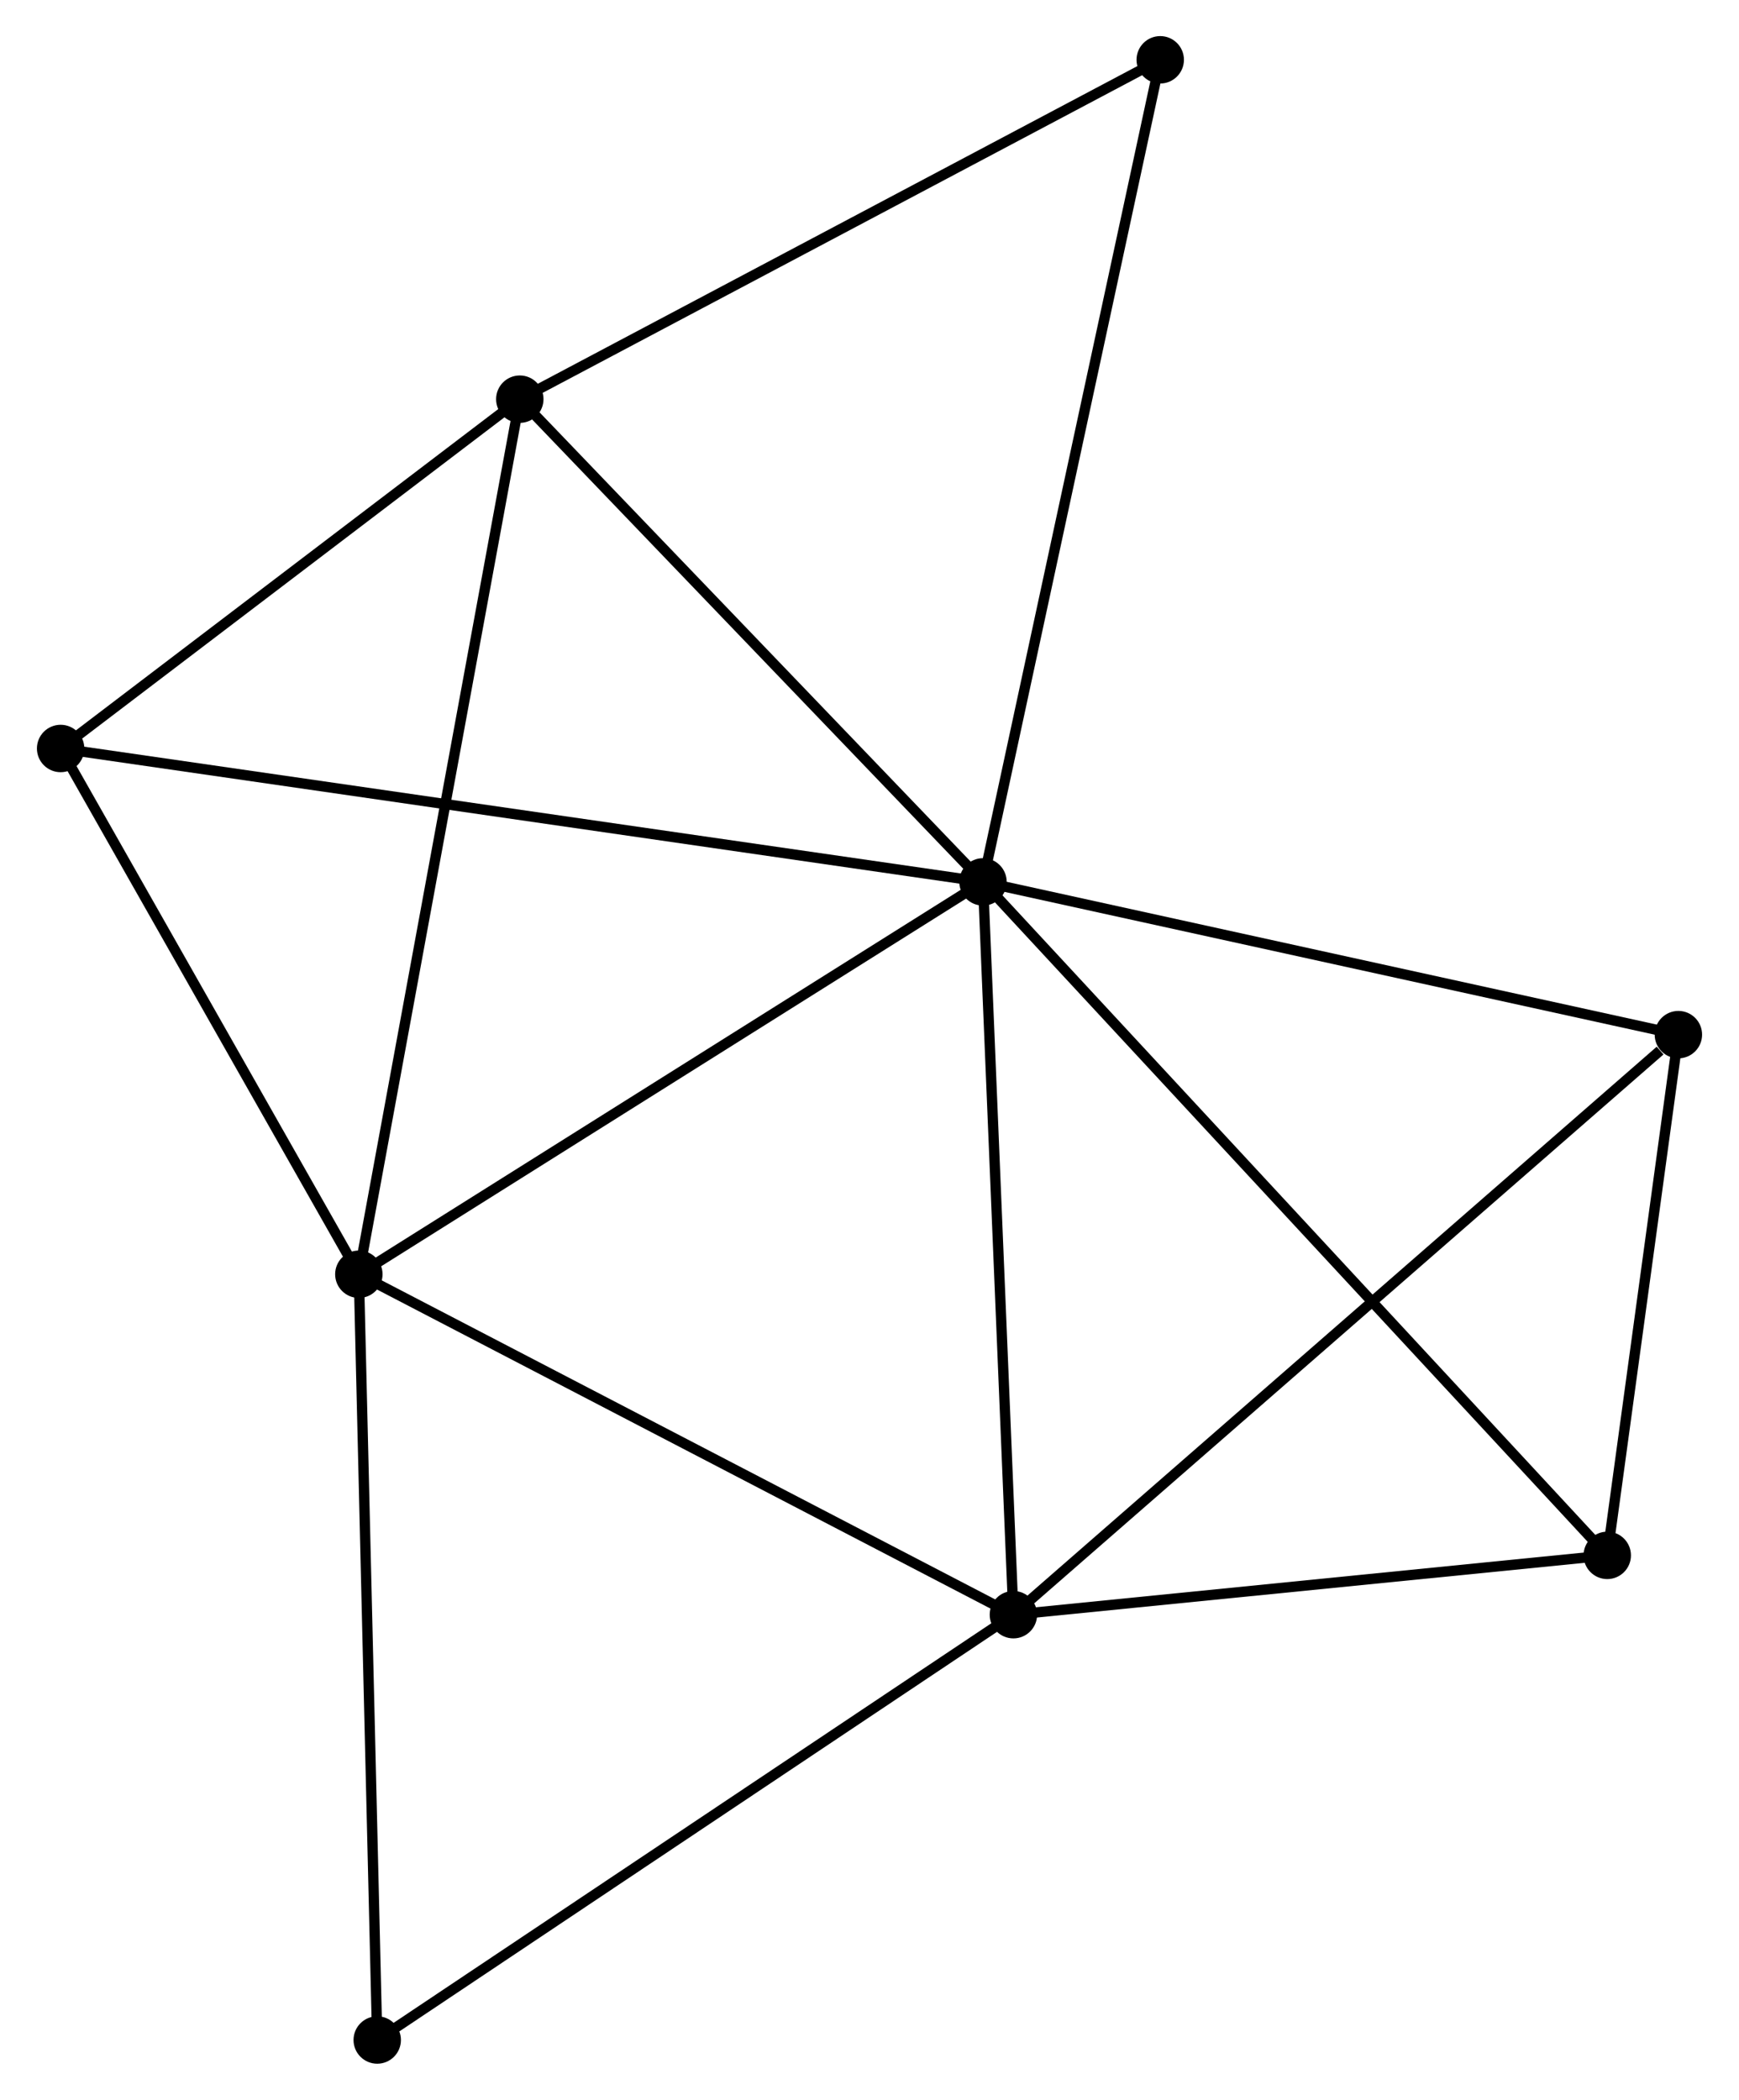<?xml version="1.0" encoding="UTF-8" standalone="no"?>
<!DOCTYPE svg PUBLIC "-//W3C//DTD SVG 1.1//EN"
 "http://www.w3.org/Graphics/SVG/1.1/DTD/svg11.dtd">
<!-- Generated by graphviz version 2.36.0 (20140111.2315)
 -->
<!-- Title: %3 Pages: 1 -->
<svg width="169pt" height="204pt"
 viewBox="0.00 0.00 168.57 203.68" xmlns="http://www.w3.org/2000/svg" xmlns:xlink="http://www.w3.org/1999/xlink">
<g id="graph0" class="graph" transform="scale(1 1) rotate(0) translate(4 199.678)">
<title>%3</title>
<!-- 0 -->
<g id="node1" class="node"><title>0</title>
<ellipse fill="black" stroke="black" cx="91.297" cy="-114.137" rx="1.8" ry="1.8"/>
</g>
<!-- 1 -->
<g id="node2" class="node"><title>1</title>
<ellipse fill="black" stroke="black" cx="94.248" cy="-43.055" rx="1.8" ry="1.8"/>
</g>
<!-- 0&#45;&#45;1 -->
<g id="edge1" class="edge"><title>0&#45;&#45;1</title>
<path fill="none" stroke="black" d="M91.383,-112.087C91.814,-101.707 93.75,-55.059 94.168,-44.979"/>
</g>
<!-- 2 -->
<g id="node3" class="node"><title>2</title>
<ellipse fill="black" stroke="black" cx="30.736" cy="-76.077" rx="1.8" ry="1.8"/>
</g>
<!-- 0&#45;&#45;2 -->
<g id="edge2" class="edge"><title>0&#45;&#45;2</title>
<path fill="none" stroke="black" d="M89.55,-113.039C80.707,-107.481 40.963,-82.504 32.375,-77.107"/>
</g>
<!-- 3 -->
<g id="node4" class="node"><title>3</title>
<ellipse fill="black" stroke="black" cx="46.353" cy="-160.959" rx="1.8" ry="1.8"/>
</g>
<!-- 0&#45;&#45;3 -->
<g id="edge3" class="edge"><title>0&#45;&#45;3</title>
<path fill="none" stroke="black" d="M89.802,-115.695C82.978,-122.804 54.83,-152.128 47.9,-159.347"/>
</g>
<!-- 4 -->
<g id="node5" class="node"><title>4</title>
<ellipse fill="black" stroke="black" cx="158.771" cy="-99.32" rx="1.8" ry="1.8"/>
</g>
<!-- 0&#45;&#45;4 -->
<g id="edge4" class="edge"><title>0&#45;&#45;4</title>
<path fill="none" stroke="black" d="M93.244,-113.71C103.097,-111.546 147.376,-101.823 156.945,-99.722"/>
</g>
<!-- 5 -->
<g id="node6" class="node"><title>5</title>
<ellipse fill="black" stroke="black" cx="1.8" cy="-127.076" rx="1.8" ry="1.8"/>
</g>
<!-- 0&#45;&#45;5 -->
<g id="edge5" class="edge"><title>0&#45;&#45;5</title>
<path fill="none" stroke="black" d="M89.428,-114.408C77.781,-116.091 15.276,-125.128 3.659,-126.808"/>
</g>
<!-- 6 -->
<g id="node7" class="node"><title>6</title>
<ellipse fill="black" stroke="black" cx="151.869" cy="-48.809" rx="1.8" ry="1.8"/>
</g>
<!-- 0&#45;&#45;6 -->
<g id="edge6" class="edge"><title>0&#45;&#45;6</title>
<path fill="none" stroke="black" d="M92.795,-112.522C101.248,-103.406 142.897,-58.486 150.632,-50.144"/>
</g>
<!-- 7 -->
<g id="node8" class="node"><title>7</title>
<ellipse fill="black" stroke="black" cx="108.495" cy="-193.878" rx="1.8" ry="1.8"/>
</g>
<!-- 0&#45;&#45;7 -->
<g id="edge7" class="edge"><title>0&#45;&#45;7</title>
<path fill="none" stroke="black" d="M91.723,-116.108C94.102,-127.141 105.744,-181.124 108.085,-191.976"/>
</g>
<!-- 1&#45;&#45;2 -->
<g id="edge8" class="edge"><title>1&#45;&#45;2</title>
<path fill="none" stroke="black" d="M92.416,-44.007C83.141,-48.83 41.462,-70.5 32.455,-75.183"/>
</g>
<!-- 1&#45;&#45;4 -->
<g id="edge9" class="edge"><title>1&#45;&#45;4</title>
<path fill="none" stroke="black" d="M95.843,-44.446C104.692,-52.162 147.694,-89.661 156.995,-97.772"/>
</g>
<!-- 1&#45;&#45;6 -->
<g id="edge10" class="edge"><title>1&#45;&#45;6</title>
<path fill="none" stroke="black" d="M96.165,-43.246C104.913,-44.12 141.001,-47.724 149.886,-48.611"/>
</g>
<!-- 8 -->
<g id="node9" class="node"><title>8</title>
<ellipse fill="black" stroke="black" cx="32.52" cy="-1.8" rx="1.8" ry="1.8"/>
</g>
<!-- 1&#45;&#45;8 -->
<g id="edge11" class="edge"><title>1&#45;&#45;8</title>
<path fill="none" stroke="black" d="M92.722,-42.035C84.256,-36.377 43.117,-8.882 34.219,-2.936"/>
</g>
<!-- 2&#45;&#45;3 -->
<g id="edge12" class="edge"><title>2&#45;&#45;3</title>
<path fill="none" stroke="black" d="M31.062,-77.85C33.077,-88.801 43.814,-147.159 45.974,-158.9"/>
</g>
<!-- 2&#45;&#45;5 -->
<g id="edge13" class="edge"><title>2&#45;&#45;5</title>
<path fill="none" stroke="black" d="M29.773,-77.774C25.38,-85.517 7.258,-117.457 2.796,-125.321"/>
</g>
<!-- 2&#45;&#45;8 -->
<g id="edge14" class="edge"><title>2&#45;&#45;8</title>
<path fill="none" stroke="black" d="M30.78,-74.241C31.024,-64.054 32.214,-14.551 32.471,-3.845"/>
</g>
<!-- 3&#45;&#45;5 -->
<g id="edge15" class="edge"><title>3&#45;&#45;5</title>
<path fill="none" stroke="black" d="M44.87,-159.832C38.106,-154.688 10.204,-133.467 3.334,-128.243"/>
</g>
<!-- 3&#45;&#45;7 -->
<g id="edge16" class="edge"><title>3&#45;&#45;7</title>
<path fill="none" stroke="black" d="M48.145,-161.909C57.22,-166.716 98,-188.319 106.813,-192.987"/>
</g>
<!-- 4&#45;&#45;6 -->
<g id="edge17" class="edge"><title>4&#45;&#45;6</title>
<path fill="none" stroke="black" d="M158.475,-97.15C157.339,-88.841 153.277,-59.112 152.157,-50.915"/>
</g>
</g>
</svg>
